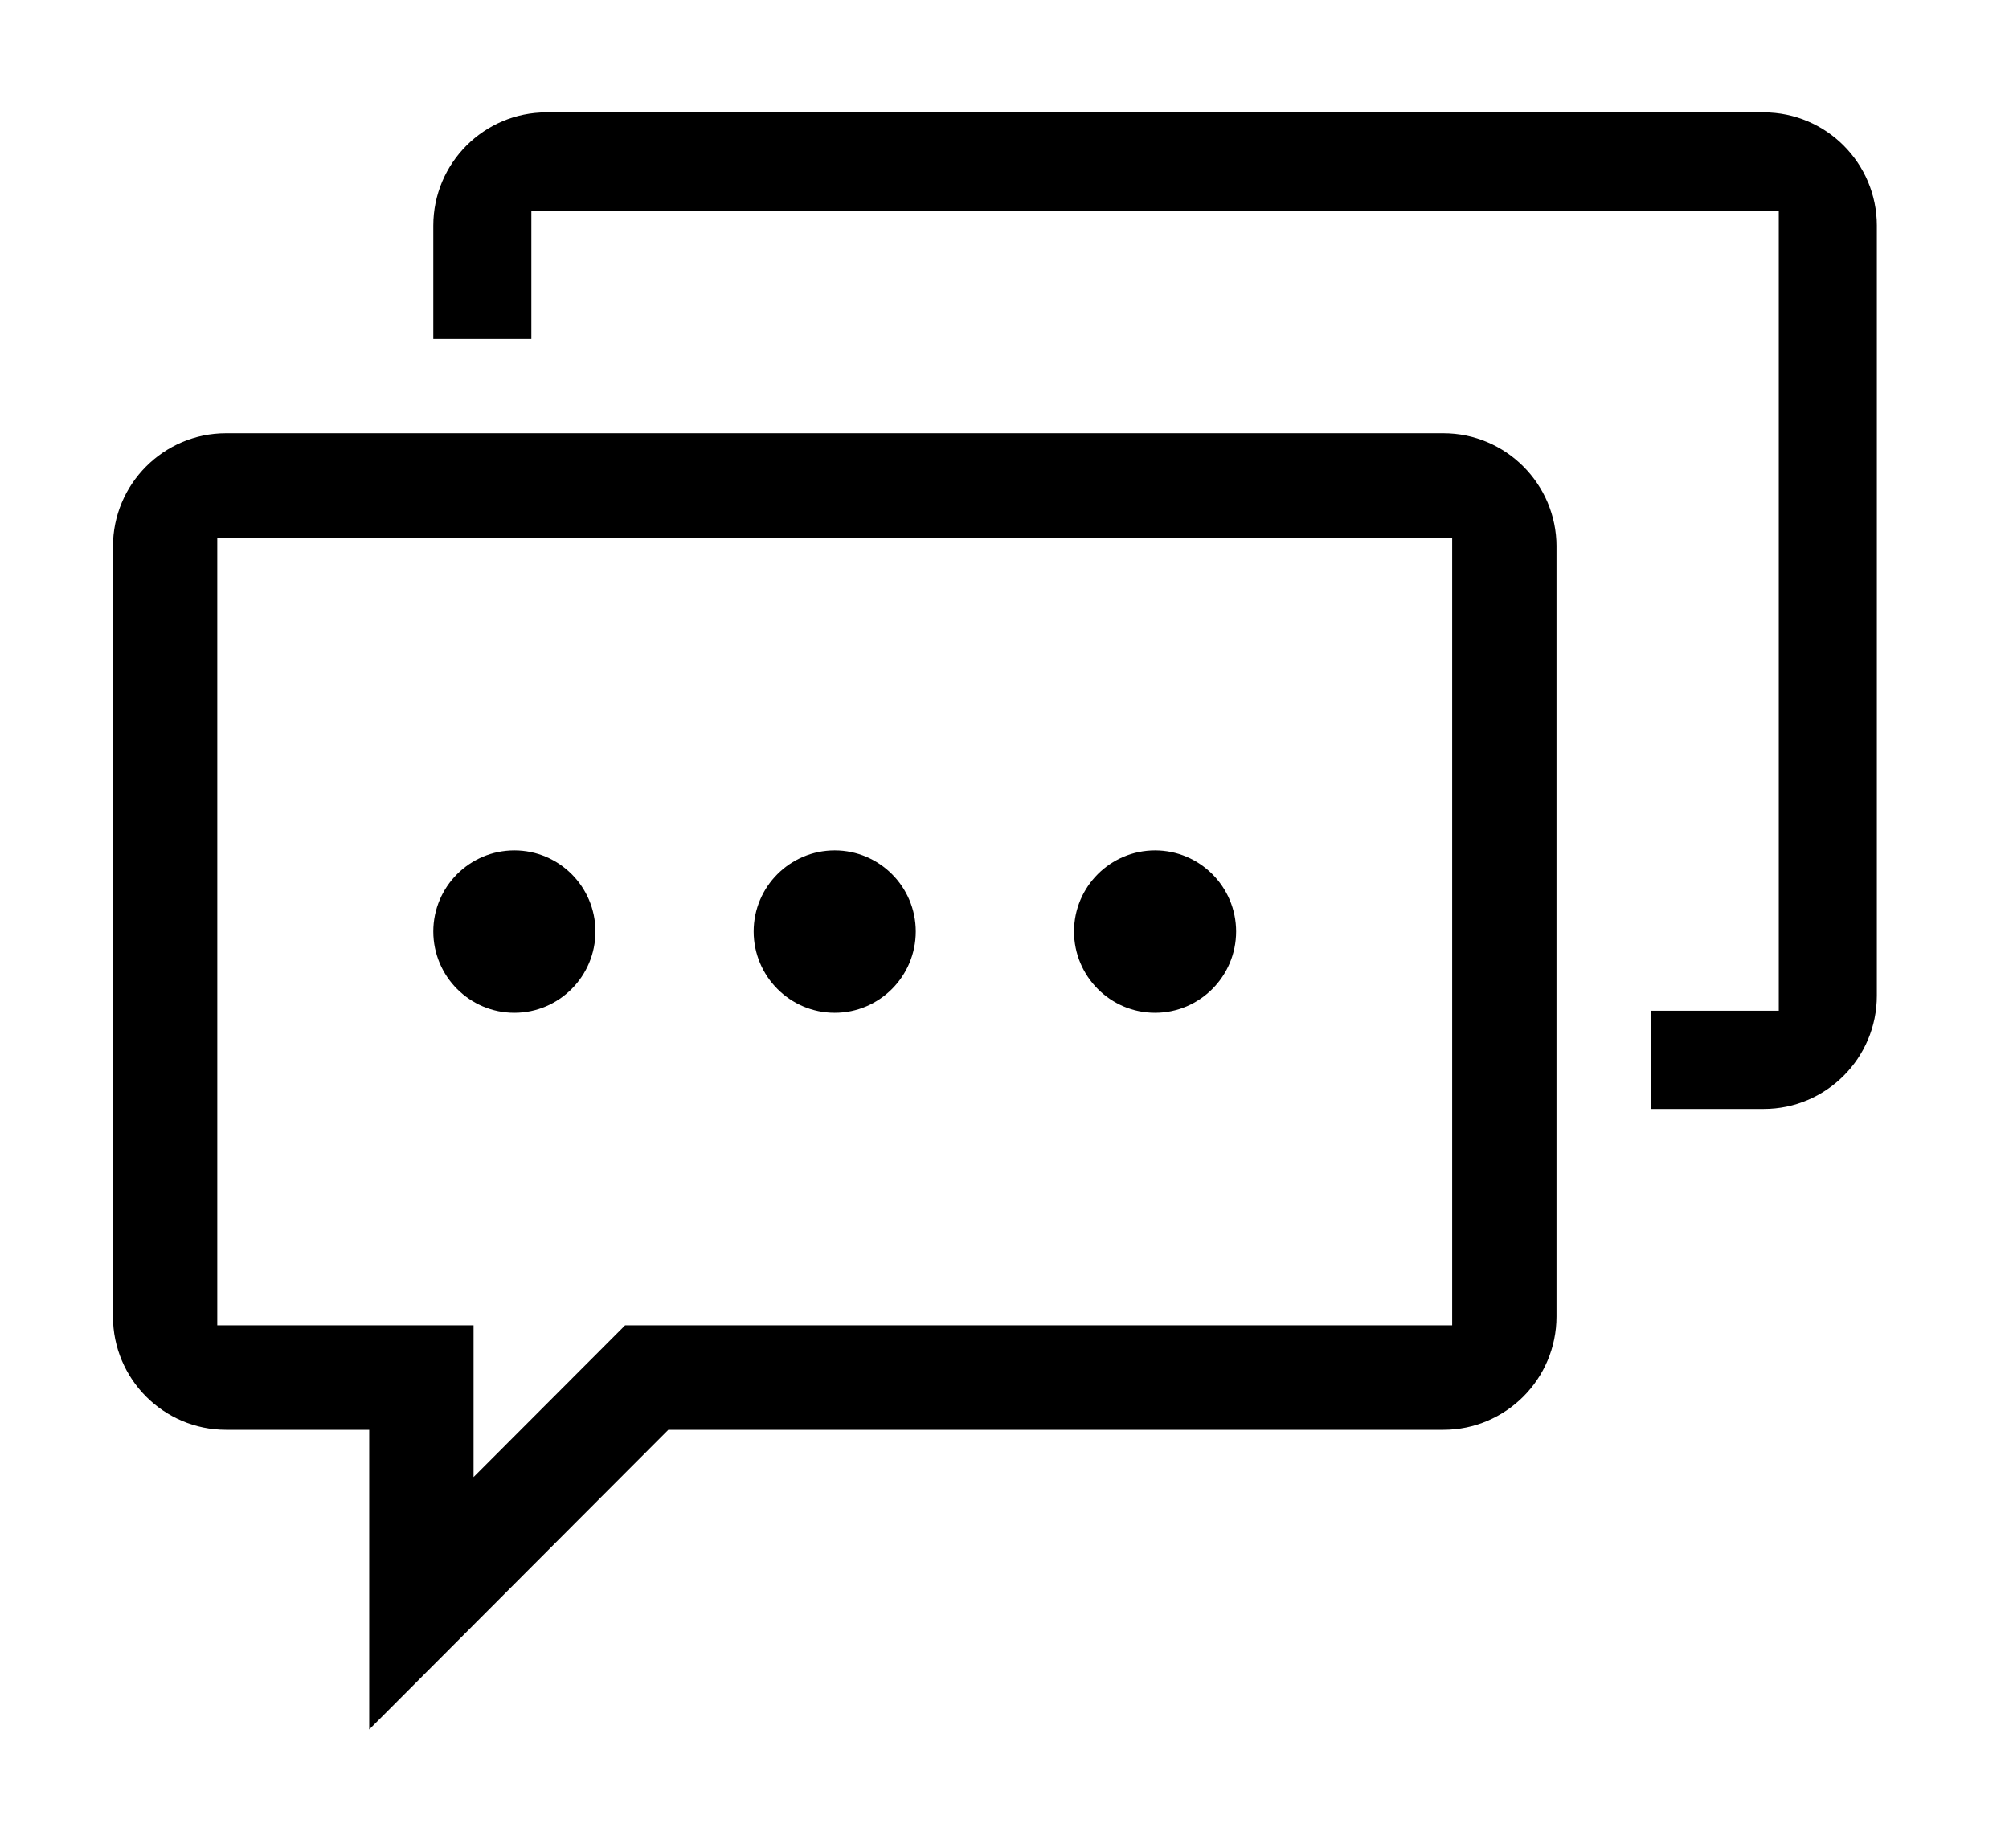 <svg xmlns="http://www.w3.org/2000/svg" width="217.383" height="200" class="icon" viewBox="0 0 1113 1024"><path d="M639.918 471.178c-24.795.045-44.88 20.144-44.903 44.939 0 24.85 20.143 45.061 44.903 45.061 24.759 0 44.902-20.211 44.902-45.059-.022-24.798-20.107-44.897-44.898-44.941zm399.873-346.139c0-34.621-28.116-62.775-62.668-62.775H302.71c-34.552 0-62.657 28.154-62.657 62.766v62.775h54.322v-71.12h691.082v443.348h-70.993v54.421h62.657c34.553 0 62.668-28.164 62.668-62.766V125.029zm-577.35 346.139c-24.8.038-44.89 20.14-44.912 44.939 0 24.85 20.152 45.061 44.912 45.061s44.902-20.211 44.902-45.059c-.022-24.798-20.108-44.897-44.898-44.941z"/><path d="M862.316 302.818c0-34.611-28.116-62.766-62.668-62.766H125.235c-34.553 0-62.657 28.154-62.657 62.766v426.65c0 34.611 28.105 62.766 62.657 62.766h79.318v166.05l165.697-166.05h429.398c34.552 0 62.657-28.154 62.657-62.766v-426.65zM804.5 734.329H346.332l-83.975 84.111v-84.111H120.373V297.956H804.51v436.382z"/><path d="M284.966 471.178c-24.8.038-44.89 20.14-44.912 44.939 0 24.85 20.152 45.061 44.903 45.061 24.77 0 44.922-20.211 44.922-45.059-.022-24.801-20.113-44.902-44.909-44.941z"/></svg>